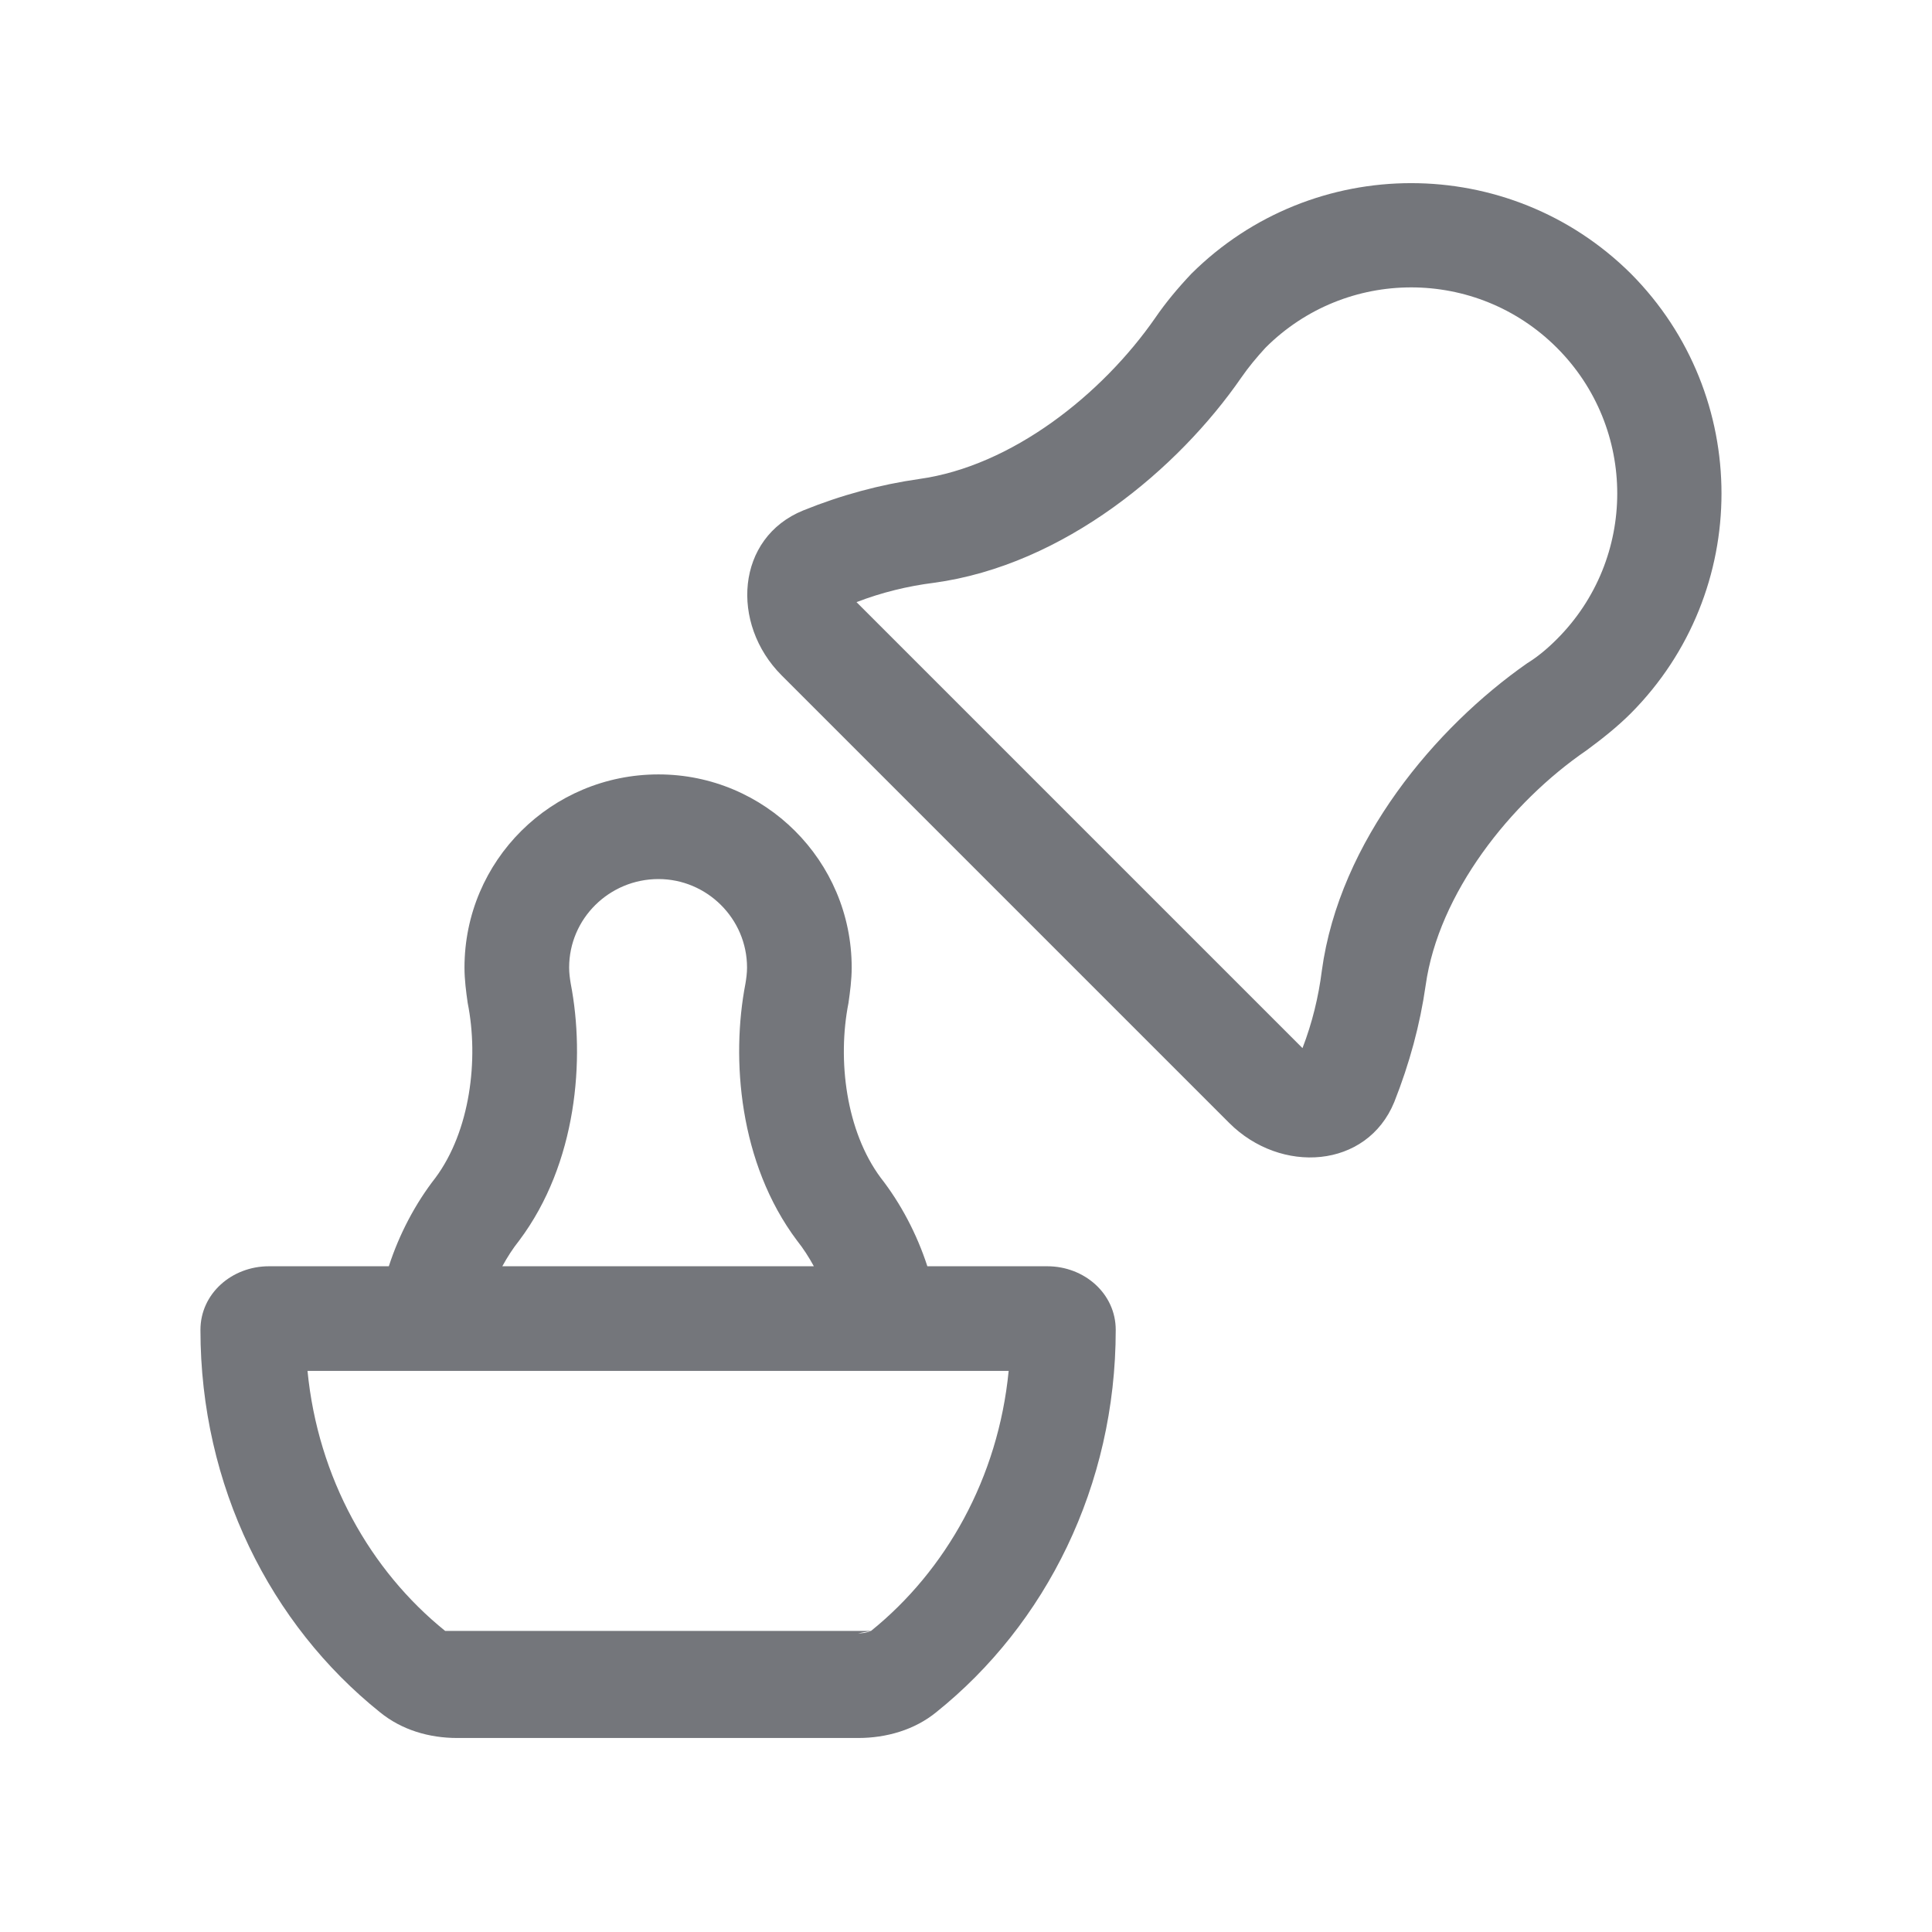 <svg width="24" height="24" viewBox="0 0 24 24" fill="none" xmlns="http://www.w3.org/2000/svg" xmlns:xlink="http://www.w3.org/1999/xlink">
	<desc>
			Created with Pixso.
	</desc>
	<defs>
		<clipPath id="clip1090_1168">
			<rect id="Outline / Matryoshka Outline" width="24" height="24" fill="white" fill-opacity="0"/>
		</clipPath>
	</defs>
	<g >
		<path id="Shape" d="M17.71 12.24C17.87 11.1 18.76 9.97 19.71 9.32C19.9 9.18 20.09 9.03 20.26 8.86C21.76 7.35 21.76 4.91 20.26 3.4C18.75 1.9 16.31 1.9 14.8 3.4C14.63 3.58 14.48 3.76 14.35 3.95C13.69 4.9 12.57 5.79 11.42 5.95C10.93 6.02 10.45 6.15 9.98 6.34C9.14 6.68 9.07 7.75 9.71 8.39L15.27 13.95C15.91 14.59 16.98 14.52 17.32 13.69C17.51 13.21 17.64 12.73 17.71 12.24ZM16.42 12.06C16.64 10.44 17.84 9.03 18.97 8.24C19.1 8.16 19.22 8.06 19.34 7.94C20.34 6.94 20.34 5.32 19.34 4.32C18.34 3.32 16.72 3.32 15.72 4.32C15.61 4.44 15.51 4.56 15.42 4.69C14.64 5.82 13.22 7.02 11.6 7.24C11.28 7.28 10.95 7.36 10.64 7.48L16.18 13.02C16.3 12.71 16.38 12.38 16.42 12.06ZM5.41 14.63C5.16 14.95 4.96 15.33 4.83 15.73L3.34 15.73C2.88 15.73 2.49 16.07 2.49 16.52C2.49 18.46 3.36 20.18 4.72 21.27C4.99 21.49 5.33 21.59 5.68 21.59L10.66 21.59C11.01 21.59 11.36 21.49 11.63 21.27C12.99 20.18 13.86 18.46 13.86 16.52C13.86 16.07 13.47 15.73 13.01 15.73L11.52 15.73C11.39 15.33 11.19 14.95 10.94 14.63C10.51 14.05 10.4 13.17 10.54 12.46C10.56 12.32 10.58 12.17 10.58 12.02C10.58 10.69 9.5 9.62 8.18 9.62C6.85 9.62 5.77 10.69 5.77 12.02C5.77 12.17 5.79 12.32 5.81 12.46C5.95 13.16 5.84 14.05 5.41 14.63ZM9.26 12.22C9.27 12.16 9.28 12.09 9.28 12.02C9.28 11.41 8.78 10.92 8.18 10.92C7.57 10.92 7.07 11.41 7.07 12.02C7.07 12.09 7.08 12.16 7.09 12.22C7.27 13.15 7.17 14.45 6.45 15.41C6.37 15.51 6.3 15.62 6.24 15.73L10.11 15.73C10.05 15.62 9.98 15.51 9.9 15.41C9.18 14.45 9.08 13.15 9.26 12.22ZM3.82 17.03C3.95 18.36 4.6 19.51 5.53 20.26L10.82 20.26L10.66 20.29C10.77 20.29 10.81 20.26 10.82 20.26C11.75 19.51 12.4 18.36 12.53 17.03L3.82 17.03Z" fill="#74767B" fill-opacity="1" fill-rule="evenodd"/>
	</g>
</svg>
